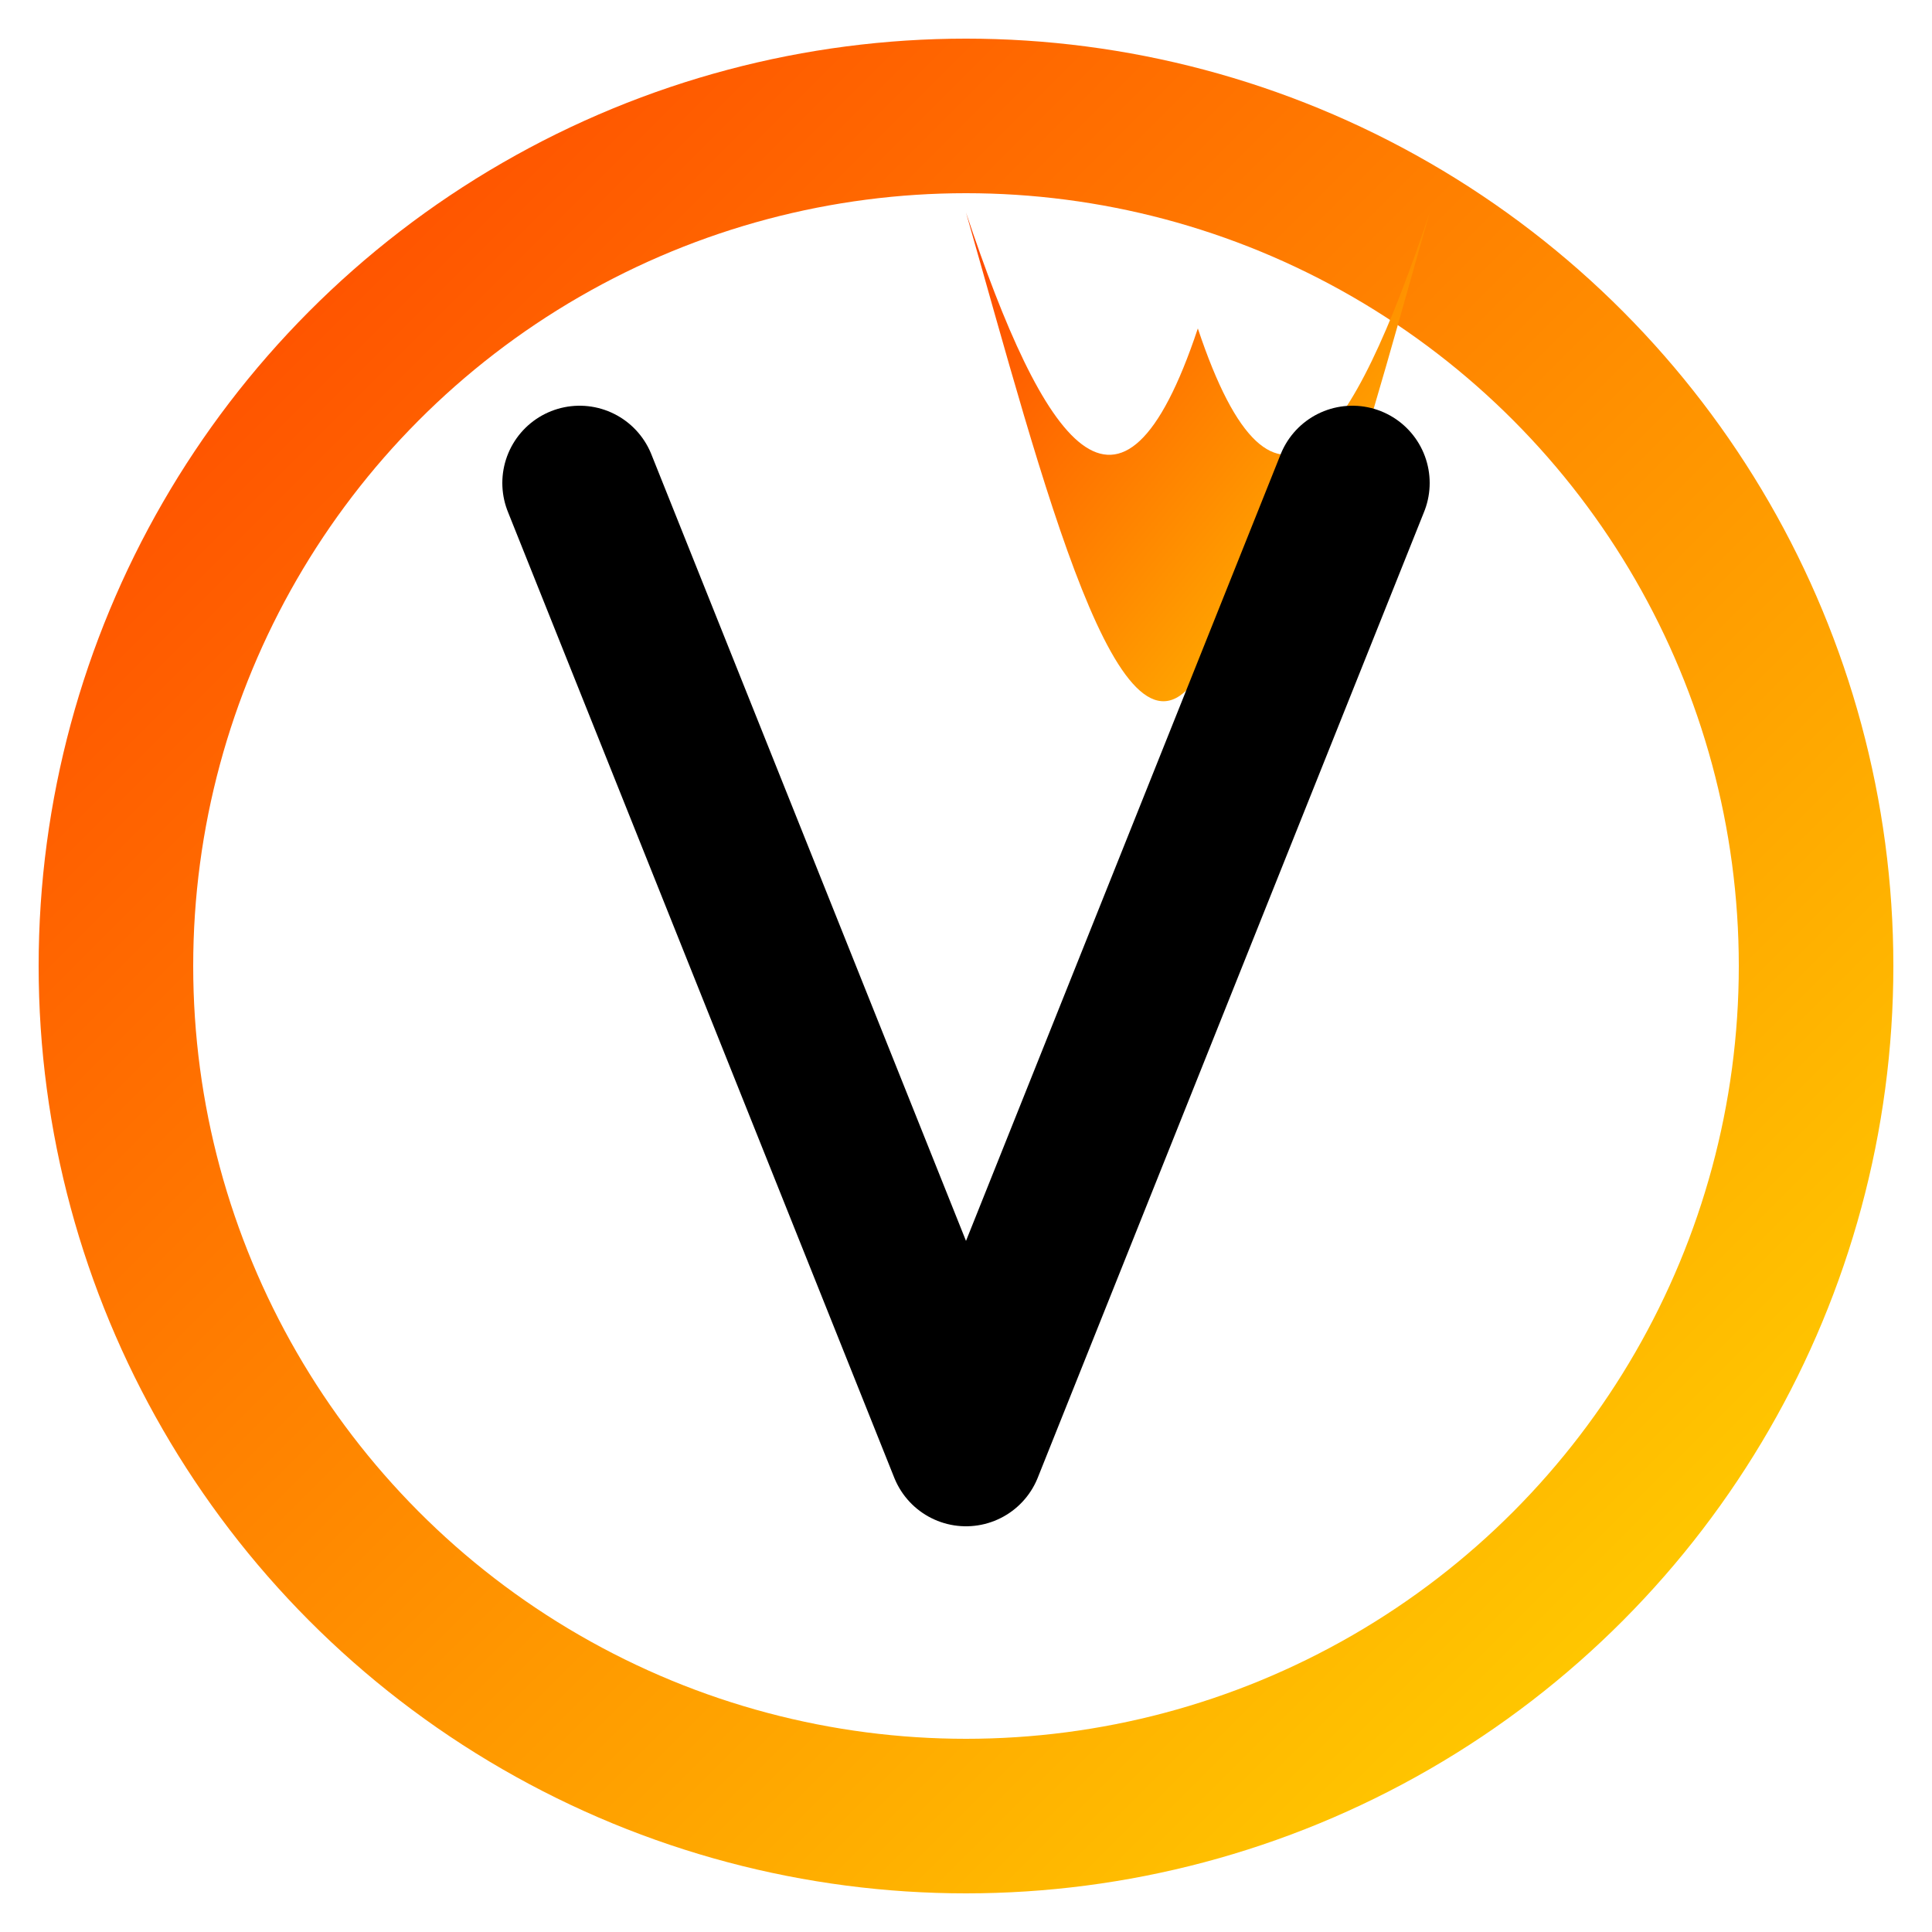<svg
  width="100"
  height="100"
  viewBox="0 0 100 100"
  fill="none"
  xmlns="http://www.w3.org/2000/svg"
>
  <!-- Fiery circle -->
  <circle
    cx="50"
    cy="50"
    r="44"
    stroke="url(#fireGradient)"
    stroke-width="8"
    fill="none"
  />
  
  <!-- Flame shapes around the circle for extra fire vibe -->
  <path
    d="M50 6
       C54 18, 58 24, 62 12
       C66 24, 70 18, 74 6
       C70 20, 66 36, 62 30
       C58 36, 54 20, 50 6Z"
    fill="url(#fireGradient)"
    transform="translate(0 5)"
  />
  
  <!-- Black modern V -->
  <path
    d="M30 25 L50 75 L70 25"
    stroke="black"
    stroke-width="8"
    stroke-linecap="round"
    stroke-linejoin="round"
    fill="none"
  />
  
  <!-- Gradient for fire -->
  <defs>
    <linearGradient id="fireGradient" x1="0" y1="0" x2="1" y2="1">
      <stop offset="0%" stop-color="#FF4500" />
      <stop offset="50%" stop-color="#FF8C00" />
      <stop offset="100%" stop-color="#FFD700" />
    </linearGradient>
  </defs>
</svg>
